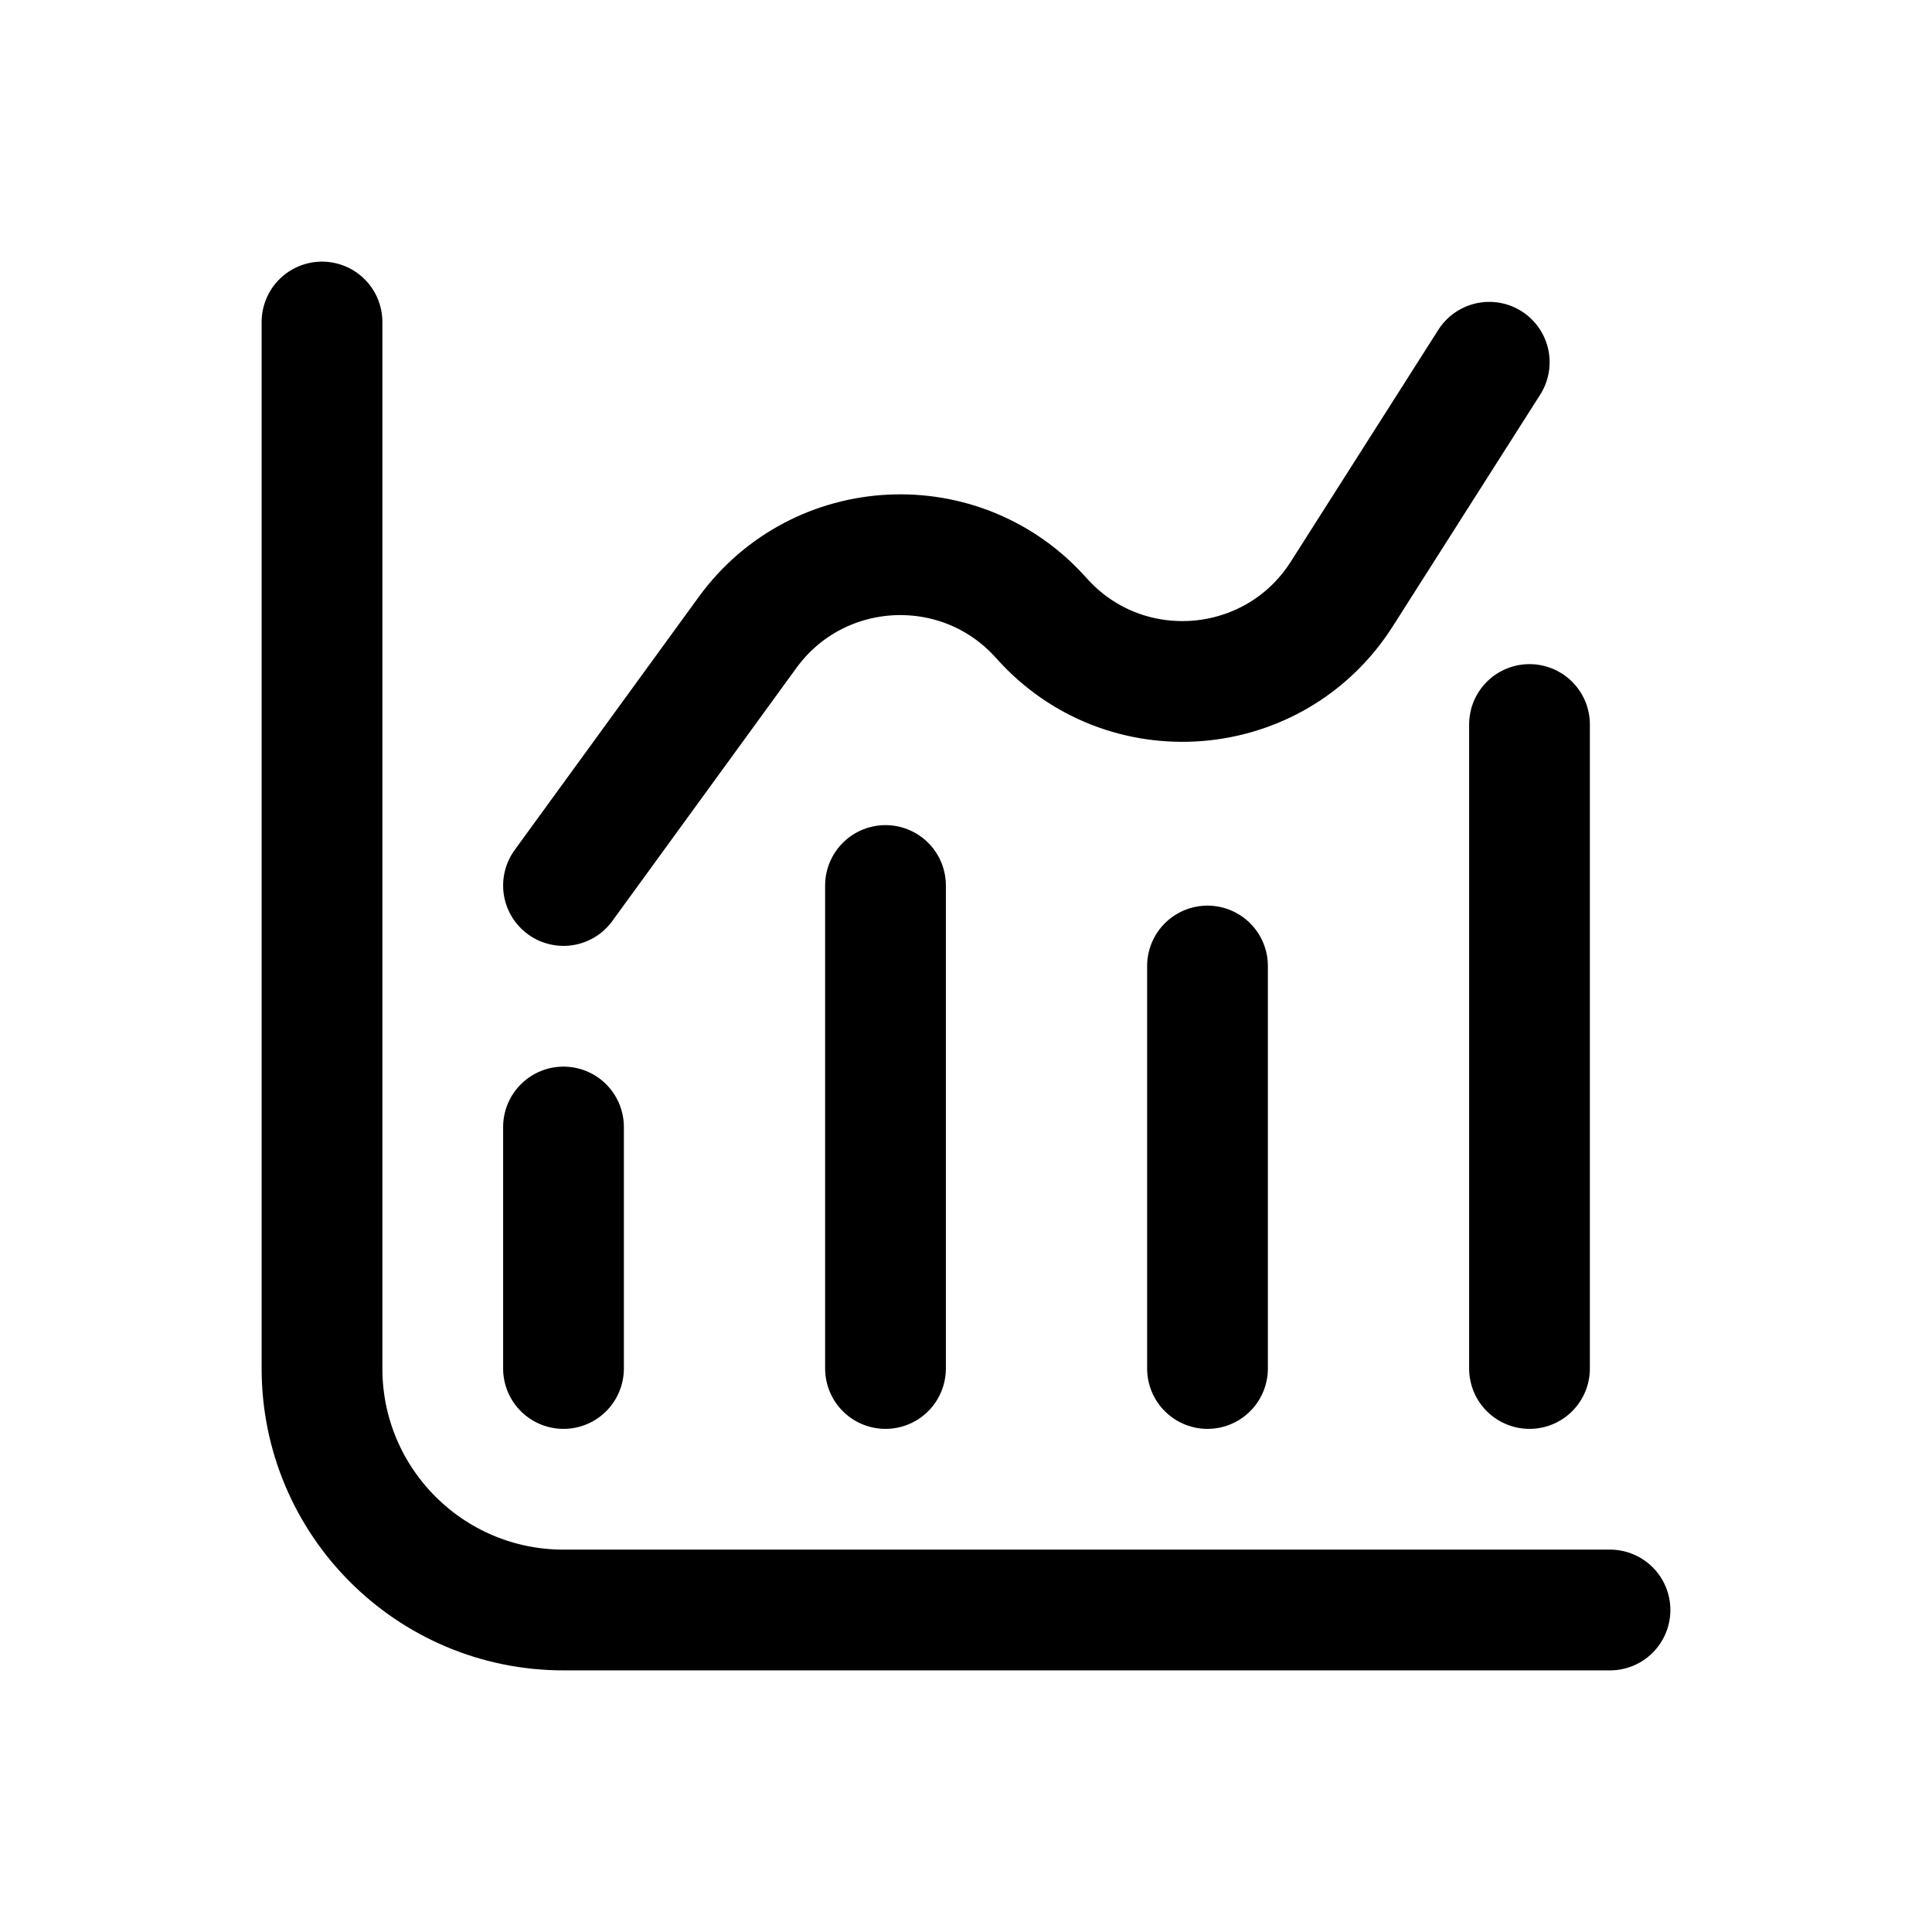 <svg width="24" height="24" viewBox="0 0 24 24" fill="none" xmlns="http://www.w3.org/2000/svg">
<path d="M20 20H7C5.343 20 4 18.657 4 17V4M7 11L9.286 7.857C10.167 6.646 11.941 6.559 12.936 7.678C13.971 8.842 15.832 8.693 16.668 7.379L18.5 4.5M7 14V17M11 11V17M15 12V17M19 9V17" stroke="black" stroke-width="1.5" stroke-linecap="round"/>
</svg>
